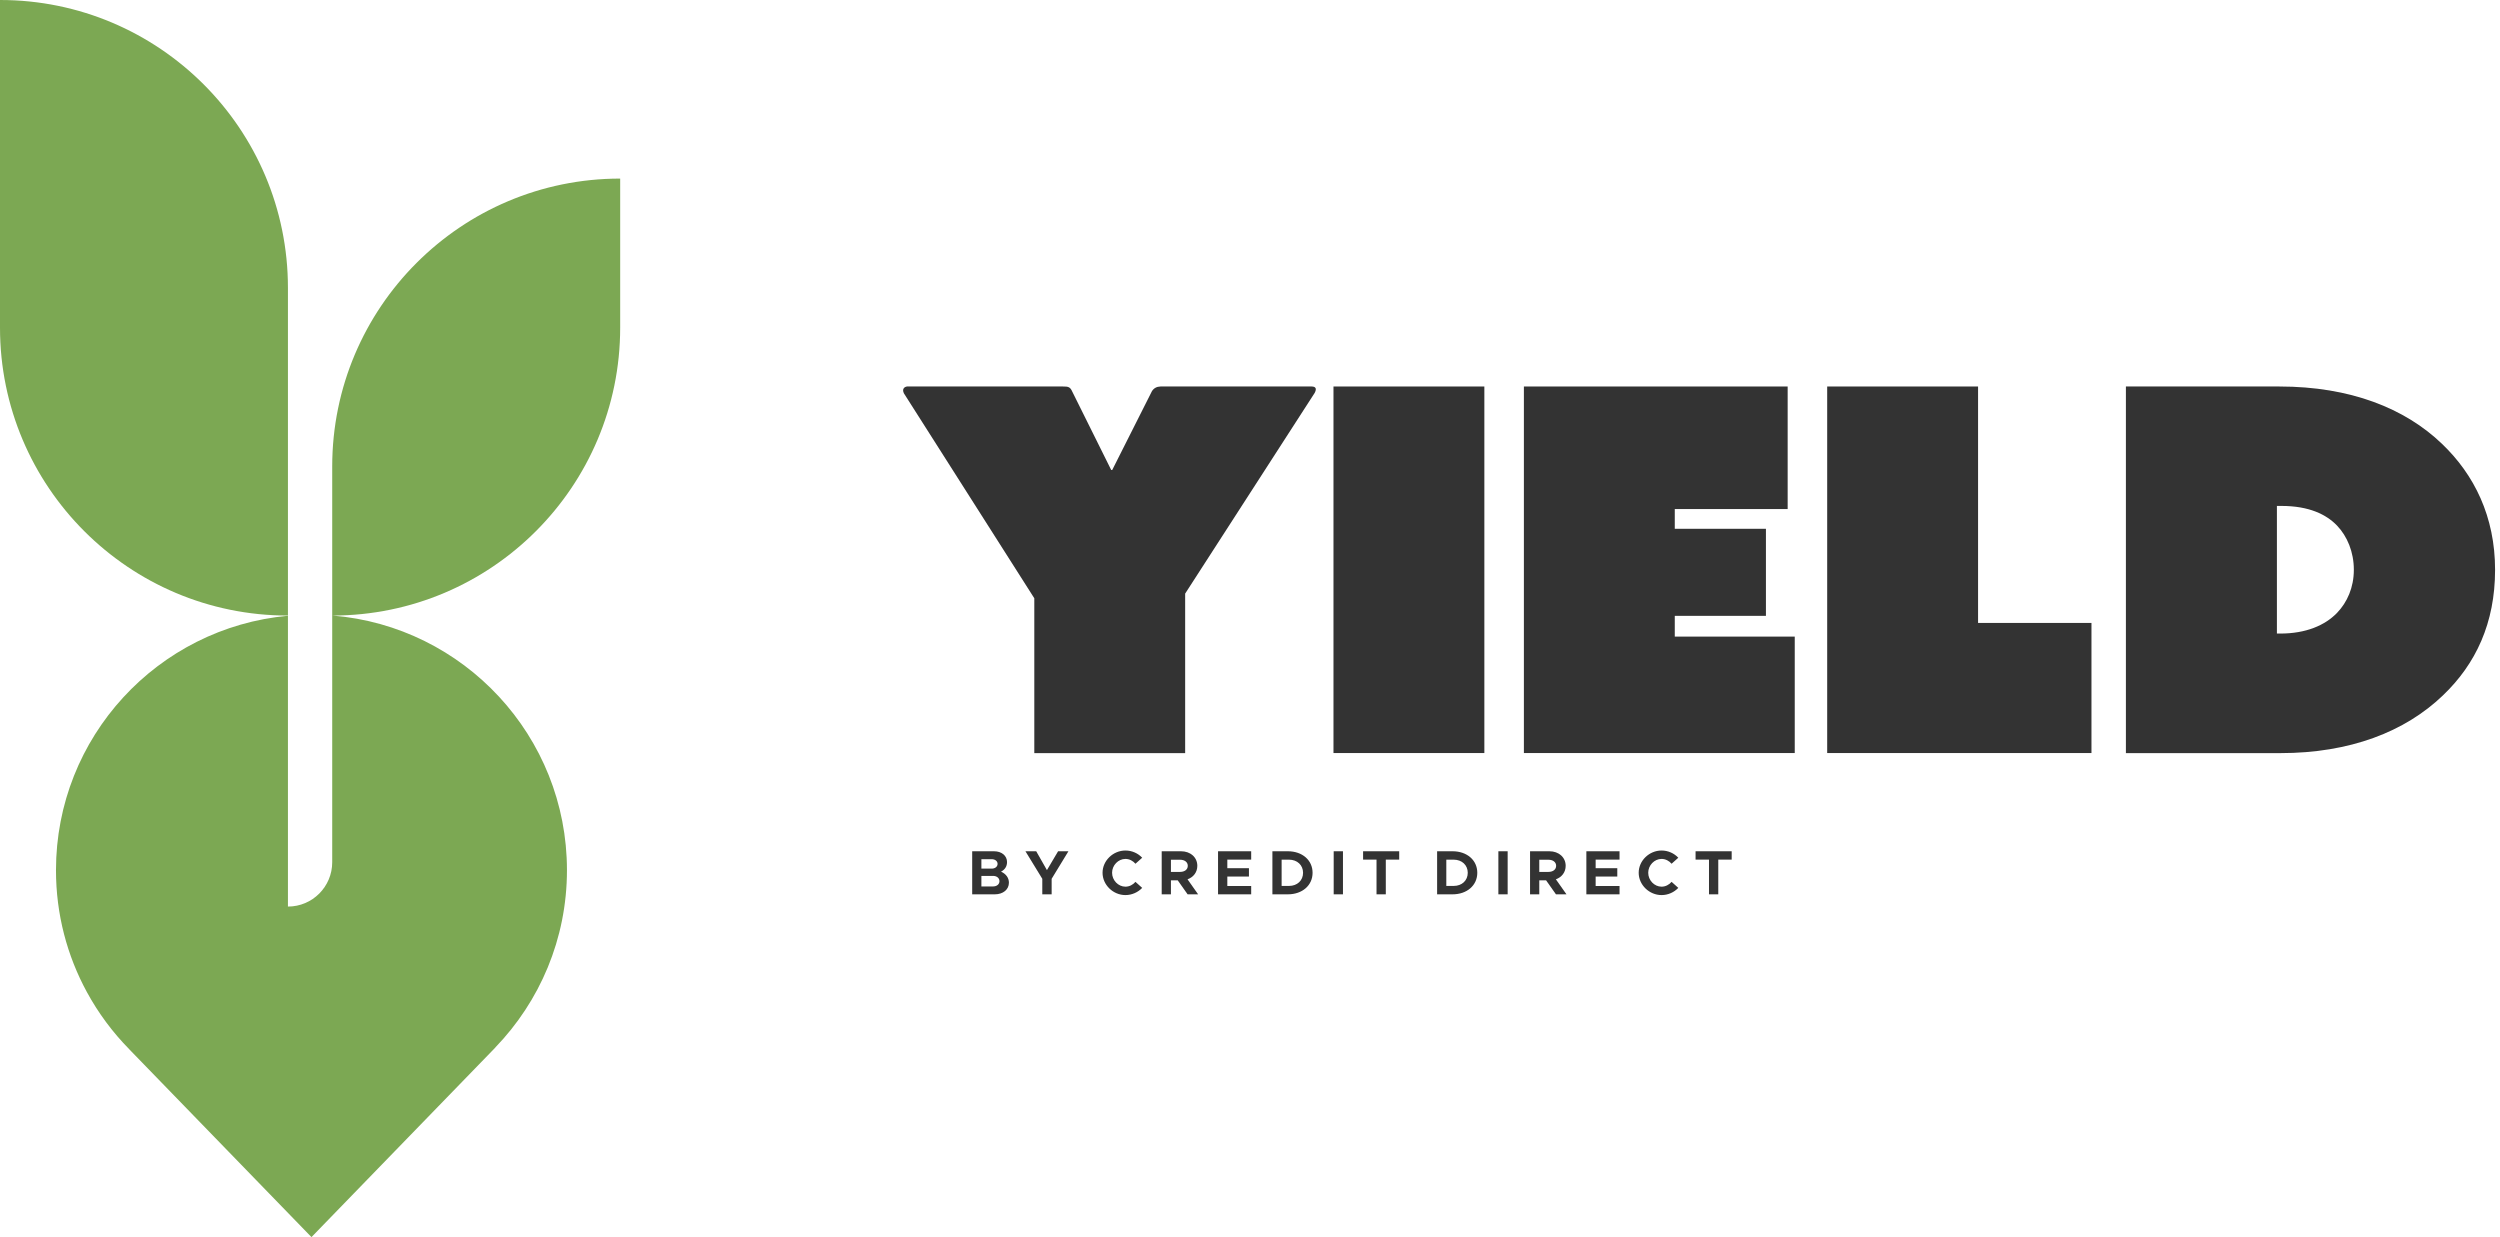 <svg width="97" height="48" viewBox="0 0 97 48" fill="none" xmlns="http://www.w3.org/2000/svg">
<path d="M40.128 23.208L35.071 15.26C34.991 15.092 35.087 15.012 35.191 14.996H41.242C41.449 14.996 41.523 15.011 41.603 15.193L43.115 18.236H43.154L44.696 15.176C44.774 15.055 44.887 15 45.029 14.996H50.895C51.043 15 51.1 15.069 51.011 15.243L45.984 23.032V29.221H40.131V23.211L40.128 23.208Z" fill="#333333"/>
<path d="M51.739 14.996H57.593V29.218H51.739V14.996Z" fill="#333333"/>
<path d="M59.127 14.996H69.361V19.751H64.981V20.517H68.518V23.895H64.981V24.7H69.636V29.218H59.127V14.996Z" fill="#333333"/>
<path d="M70.895 14.996H76.749V24.17H81.149V29.218H70.895V14.996Z" fill="#333333"/>
<path d="M82.485 29.218V14.996H88.438C91.189 14.996 93.31 15.84 94.745 17.217C96.001 18.415 96.809 20.045 96.809 22.109C96.809 24.173 96.061 25.764 94.786 26.981C93.313 28.397 91.172 29.221 88.479 29.221L82.487 29.221L82.485 29.218H82.485ZM88.341 24.582H88.479C89.46 24.582 90.207 24.269 90.68 23.777C91.073 23.365 91.329 22.796 91.329 22.106C91.329 21.416 91.073 20.809 90.68 20.396C90.268 19.965 89.6 19.63 88.52 19.63H88.344V24.579L88.341 24.582L88.341 24.582Z" fill="#333333"/>
<path d="M37.721 34.7H38.599C38.918 34.7 39.146 34.515 39.146 34.248C39.146 34.063 39.034 33.907 38.84 33.82C38.988 33.742 39.073 33.618 39.073 33.448C39.073 33.204 38.867 33.029 38.567 33.029H37.721V34.7L37.721 34.7ZM38.078 33.703V33.336H38.477C38.611 33.336 38.706 33.414 38.706 33.518C38.706 33.625 38.611 33.703 38.477 33.703H38.078ZM38.078 34.394V33.985H38.533C38.677 33.985 38.779 34.07 38.779 34.19C38.779 34.309 38.677 34.394 38.533 34.394H38.078Z" fill="#333333"/>
<path d="M40.441 34.7H40.804V34.097L41.455 33.029H41.054L40.621 33.761L40.205 33.029H39.787L40.441 34.097V34.7Z" fill="#333333"/>
<path d="M43.667 34.729C43.92 34.729 44.154 34.62 44.317 34.45L44.056 34.216C43.959 34.328 43.821 34.403 43.667 34.403C43.388 34.403 43.149 34.155 43.149 33.863C43.149 33.574 43.388 33.326 43.667 33.326C43.821 33.326 43.959 33.401 44.056 33.513L44.317 33.28C44.154 33.107 43.92 33 43.667 33C43.188 33 42.779 33.394 42.779 33.863C42.779 34.333 43.188 34.729 43.667 34.729V34.729Z" fill="#333333"/>
<path d="M46.487 34.7L46.076 34.117C46.305 34.036 46.456 33.842 46.456 33.594C46.456 33.263 46.188 33.029 45.826 33.029H45.074V34.7H45.432V34.158H45.697L46.079 34.7H46.487ZM45.432 33.358H45.787C45.964 33.358 46.086 33.45 46.086 33.594C46.086 33.737 45.964 33.83 45.787 33.83H45.432V33.358Z" fill="#333333"/>
<path d="M48.546 33.353V33.029H47.26V34.7H48.546V34.377H47.62V34.01H48.459V33.686H47.62V33.353H48.546Z" fill="#333333"/>
<path d="M49.369 34.7H49.968C50.53 34.7 50.928 34.352 50.928 33.864C50.928 33.375 50.529 33.029 49.968 33.029H49.369V34.7ZM49.727 34.374V33.355H50.014C50.333 33.355 50.559 33.567 50.559 33.864C50.559 34.163 50.333 34.374 50.014 34.374H49.727Z" fill="#333333"/>
<path d="M51.747 34.7H52.107V33.029H51.747V34.7Z" fill="#333333"/>
<path d="M53.409 34.7H53.769V33.353H54.289V33.029H52.888V33.353H53.409V34.7Z" fill="#333333"/>
<path d="M55.76 34.7H56.358C56.92 34.7 57.319 34.352 57.319 33.864C57.319 33.375 56.92 33.029 56.358 33.029H55.76V34.7ZM56.117 34.374V33.355H56.404C56.723 33.355 56.949 33.567 56.949 33.864C56.949 34.163 56.723 34.374 56.404 34.374H56.117Z" fill="#333333"/>
<path d="M58.137 34.7H58.497V33.029H58.137V34.7Z" fill="#333333"/>
<path d="M60.779 34.7L60.368 34.117C60.597 34.036 60.748 33.842 60.748 33.594C60.748 33.263 60.48 33.029 60.118 33.029H59.366V34.7H59.724V34.158H59.989L60.371 34.7H60.779ZM59.724 33.358H60.079C60.256 33.358 60.378 33.45 60.378 33.594C60.378 33.737 60.256 33.83 60.079 33.83H59.724V33.358Z" fill="#333333"/>
<path d="M62.838 33.353V33.029H61.551V34.7H62.838V34.377H61.911V34.01H62.751V33.686H61.911V33.353H62.838Z" fill="#333333"/>
<path d="M64.469 34.729C64.722 34.729 64.955 34.62 65.118 34.45L64.858 34.216C64.761 34.328 64.622 34.403 64.469 34.403C64.189 34.403 63.951 34.155 63.951 33.863C63.951 33.574 64.189 33.326 64.469 33.326C64.622 33.326 64.761 33.401 64.858 33.513L65.118 33.28C64.955 33.107 64.722 33 64.469 33C63.99 33 63.581 33.394 63.581 33.863C63.581 34.333 63.99 34.729 64.469 34.729V34.729Z" fill="#333333"/>
<path d="M66.309 34.7H66.669V33.353H67.189V33.029H65.788V33.353H66.309V34.7Z" fill="#333333"/>
<path d="M11.172 23.884V11.172C11.172 8.086 9.922 5.293 7.9 3.272C5.878 1.251 3.085 0 -0 0V12.712C-0 18.882 5.002 23.884 11.172 23.884V23.884L11.172 23.884Z" fill="#7CA853"/>
<path d="M24.063 12.713V6.929C20.978 6.929 18.185 8.179 16.163 10.201C14.141 12.223 12.89 15.016 12.89 18.101V33.455C12.89 34.404 12.121 35.175 11.172 35.175V23.892C6.124 24.353 2.172 28.596 2.172 33.764C2.172 35.477 2.606 37.087 3.371 38.492C3.815 39.308 4.37 40.055 5.017 40.712H5.015L12.085 48L19.222 40.642H19.218C20.938 38.859 21.998 36.435 21.998 33.763C21.998 28.565 17.997 24.301 12.906 23.884C19.069 23.876 24.063 18.877 24.063 12.713L24.063 12.713Z" fill="#7CA853"/>
</svg>
